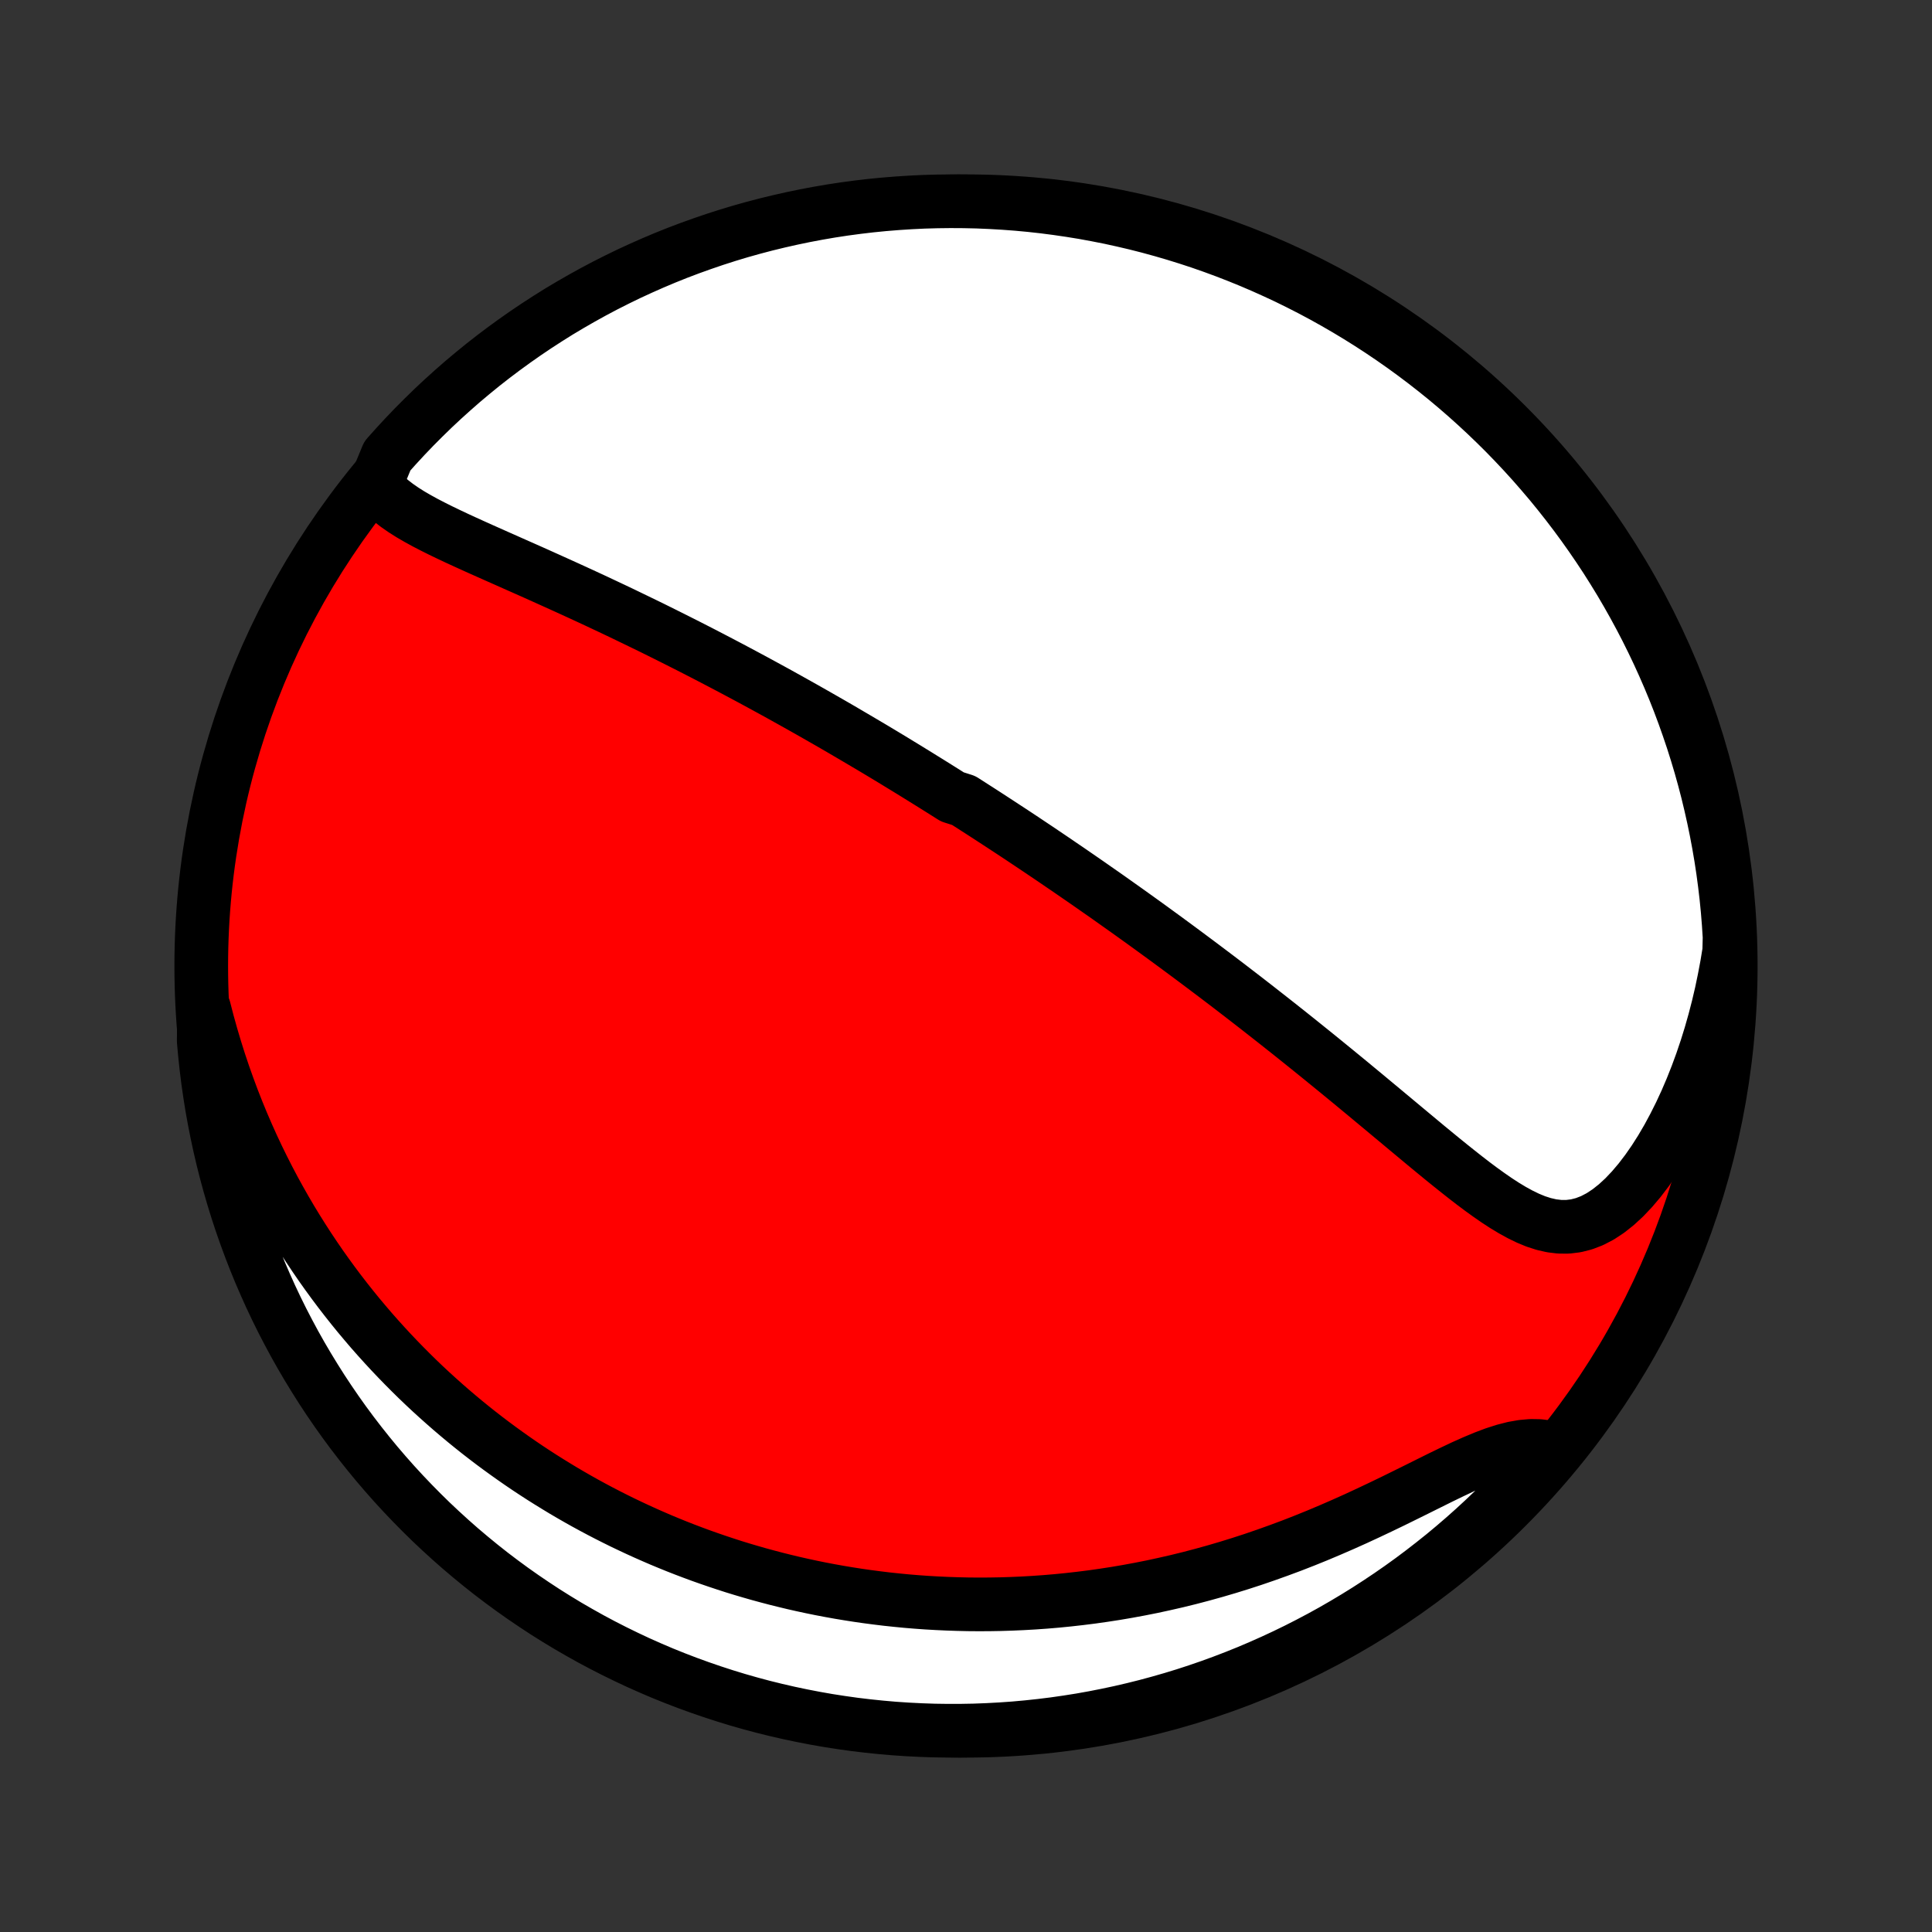<?xml version="1.0" encoding="utf-8" standalone="no"?>
<!DOCTYPE svg PUBLIC "-//W3C//DTD SVG 1.1//EN"
  "http://www.w3.org/Graphics/SVG/1.1/DTD/svg11.dtd">
<!-- Created with matplotlib (http://matplotlib.org/) -->
<svg height="72pt" version="1.1" viewBox="0 0 72 72" width="72pt" xmlns="http://www.w3.org/2000/svg" xmlns:xlink="http://www.w3.org/1999/xlink">
 <rect x="0" y="0" width="72" height="72" fill="#333333" stroke="none"/>
 <defs>
  <style type="text/css">
*{stroke-linecap:butt;stroke-linejoin:round;}
  </style>
 </defs>
 <g id="figure_1">
  <g id="patch_1">
   <path d="
M0 72
L72 72
L72 0
L0 0
z
" style="fill:none;"/>
  </g>
  <g id="axes_1">
   <g id="PatchCollection_1">
    <defs>
     <path d="
M36 -7.5
C43.558 -7.5 50.808 -10.503 56.153 -15.848
C61.497 -21.192 64.5 -28.442 64.5 -36
C64.5 -43.558 61.497 -50.808 56.153 -56.153
C50.808 -61.497 43.558 -64.5 36 -64.5
C28.442 -64.5 21.192 -61.497 15.848 -56.153
C10.503 -50.808 7.5 -43.558 7.5 -36
C7.5 -28.442 10.503 -21.192 15.848 -15.848
C21.192 -10.503 28.442 -7.5 36 -7.5
z
" id="C0_0_a811fe30f3"/>
     <path d="
M13.997 -53.946
L14.164 -53.73
L14.355 -53.529
L14.567 -53.341
L14.797 -53.163
L15.041 -52.994
L15.299 -52.831
L15.568 -52.675
L15.845 -52.523
L16.131 -52.375
L16.423 -52.229
L16.72 -52.086
L17.021 -51.944
L17.325 -51.804
L17.633 -51.664
L17.942 -51.525
L18.252 -51.387
L18.564 -51.248
L18.876 -51.11
L19.188 -50.971
L19.5 -50.833
L19.811 -50.695
L20.121 -50.556
L20.43 -50.417
L20.738 -50.278
L21.045 -50.139
L21.35 -50
L21.653 -49.861
L21.954 -49.722
L22.253 -49.583
L22.55 -49.443
L22.845 -49.304
L23.138 -49.165
L23.428 -49.025
L23.716 -48.886
L24.002 -48.747
L24.286 -48.609
L24.567 -48.47
L24.846 -48.331
L25.122 -48.193
L25.396 -48.055
L25.667 -47.918
L25.937 -47.78
L26.204 -47.643
L26.468 -47.506
L26.731 -47.369
L26.991 -47.233
L27.249 -47.097
L27.505 -46.961
L27.758 -46.826
L28.01 -46.691
L28.259 -46.556
L28.507 -46.421
L28.753 -46.287
L28.997 -46.153
L29.238 -46.019
L29.479 -45.885
L29.717 -45.752
L29.954 -45.619
L30.189 -45.486
L30.423 -45.353
L30.655 -45.22
L30.886 -45.088
L31.115 -44.956
L31.343 -44.824
L31.569 -44.691
L31.794 -44.559
L32.019 -44.427
L32.242 -44.295
L32.464 -44.164
L32.685 -44.032
L32.905 -43.9
L33.124 -43.768
L33.342 -43.636
L33.559 -43.503
L33.776 -43.371
L33.992 -43.238
L34.208 -43.105
L34.422 -42.972
L34.637 -42.839
L34.85 -42.706
L35.064 -42.572
L35.277 -42.438
L35.49 -42.303
L35.914 -42.168
L36.126 -42.032
L36.338 -41.896
L36.55 -41.76
L36.762 -41.623
L36.974 -41.485
L37.186 -41.347
L37.398 -41.208
L37.611 -41.069
L37.824 -40.929
L38.037 -40.788
L38.25 -40.646
L38.464 -40.503
L38.678 -40.36
L38.893 -40.215
L39.108 -40.07
L39.324 -39.924
L39.54 -39.776
L39.758 -39.628
L39.976 -39.478
L40.194 -39.328
L40.414 -39.176
L40.635 -39.023
L40.856 -38.868
L41.079 -38.713
L41.303 -38.556
L41.527 -38.397
L41.753 -38.237
L41.98 -38.076
L42.208 -37.913
L42.438 -37.748
L42.669 -37.582
L42.901 -37.414
L43.134 -37.244
L43.369 -37.073
L43.606 -36.899
L43.844 -36.724
L44.083 -36.547
L44.324 -36.368
L44.567 -36.187
L44.811 -36.004
L45.057 -35.819
L45.305 -35.632
L45.554 -35.443
L45.806 -35.251
L46.058 -35.057
L46.313 -34.861
L46.569 -34.663
L46.828 -34.462
L47.087 -34.259
L47.349 -34.054
L47.612 -33.847
L47.877 -33.637
L48.144 -33.425
L48.413 -33.21
L48.683 -32.993
L48.955 -32.774
L49.228 -32.553
L49.503 -32.329
L49.779 -32.104
L50.057 -31.876
L50.336 -31.647
L50.616 -31.415
L50.898 -31.182
L51.18 -30.947
L51.464 -30.711
L51.748 -30.474
L52.034 -30.236
L52.32 -29.997
L52.607 -29.758
L52.894 -29.519
L53.181 -29.28
L53.469 -29.043
L53.758 -28.806
L54.046 -28.573
L54.335 -28.342
L54.623 -28.115
L54.912 -27.892
L55.201 -27.676
L55.49 -27.468
L55.779 -27.268
L56.069 -27.079
L56.359 -26.904
L56.65 -26.744
L56.942 -26.602
L57.235 -26.481
L57.53 -26.386
L57.826 -26.318
L58.125 -26.282
L58.425 -26.281
L58.727 -26.318
L59.031 -26.395
L59.334 -26.512
L59.637 -26.67
L59.939 -26.869
L60.237 -27.105
L60.532 -27.377
L60.821 -27.682
L61.104 -28.016
L61.38 -28.378
L61.648 -28.763
L61.906 -29.169
L62.155 -29.594
L62.393 -30.036
L62.621 -30.491
L62.838 -30.959
L63.043 -31.438
L63.237 -31.927
L63.419 -32.423
L63.589 -32.926
L63.747 -33.434
L63.893 -33.948
L64.027 -34.465
L64.149 -34.984
L64.258 -35.506
L64.357 -36.03
L64.443 -36.554
L64.456 -37.078
L64.424 -37.576
L64.384 -38.073
L64.335 -38.568
L64.277 -39.063
L64.211 -39.557
L64.136 -40.05
L64.052 -40.542
L63.96 -41.032
L63.859 -41.521
L63.75 -42.008
L63.633 -42.494
L63.507 -42.977
L63.373 -43.458
L63.23 -43.937
L63.079 -44.414
L62.919 -44.888
L62.752 -45.359
L62.577 -45.827
L62.393 -46.293
L62.201 -46.755
L62.001 -47.214
L61.794 -47.669
L61.578 -48.121
L61.355 -48.57
L61.124 -49.014
L60.885 -49.455
L60.639 -49.891
L60.386 -50.323
L60.124 -50.751
L59.856 -51.175
L59.58 -51.593
L59.297 -52.007
L59.007 -52.416
L58.71 -52.82
L58.406 -53.219
L58.095 -53.613
L57.778 -54.002
L57.453 -54.384
L57.123 -54.762
L56.786 -55.133
L56.442 -55.499
L56.093 -55.859
L55.737 -56.212
L55.375 -56.56
L55.007 -56.901
L54.634 -57.236
L54.254 -57.565
L53.87 -57.887
L53.479 -58.202
L53.084 -58.51
L52.683 -58.812
L52.277 -59.107
L51.867 -59.394
L51.451 -59.675
L51.031 -59.948
L50.606 -60.214
L50.176 -60.473
L49.743 -60.724
L49.305 -60.968
L48.863 -61.204
L48.417 -61.432
L47.968 -61.653
L47.514 -61.865
L47.058 -62.07
L46.598 -62.267
L46.134 -62.456
L45.668 -62.637
L45.198 -62.81
L44.726 -62.975
L44.251 -63.131
L43.774 -63.279
L43.294 -63.419
L42.812 -63.551
L42.328 -63.674
L41.843 -63.788
L41.355 -63.895
L40.865 -63.992
L40.375 -64.082
L39.882 -64.162
L39.389 -64.234
L38.895 -64.298
L38.399 -64.353
L37.903 -64.399
L37.407 -64.436
L36.91 -64.465
L36.413 -64.486
L35.915 -64.497
L35.418 -64.5
L34.921 -64.494
L34.424 -64.48
L33.927 -64.456
L33.432 -64.424
L32.937 -64.384
L32.443 -64.335
L31.95 -64.277
L31.458 -64.211
L30.968 -64.136
L30.479 -64.052
L29.992 -63.96
L29.506 -63.859
L29.023 -63.75
L28.542 -63.633
L28.063 -63.507
L27.586 -63.373
L27.112 -63.23
L26.641 -63.079
L26.173 -62.919
L25.707 -62.752
L25.245 -62.577
L24.786 -62.393
L24.331 -62.201
L23.879 -62.001
L23.43 -61.794
L22.986 -61.578
L22.545 -61.355
L22.109 -61.124
L21.677 -60.885
L21.249 -60.639
L20.825 -60.386
L20.407 -60.124
L19.993 -59.856
L19.584 -59.58
L19.18 -59.297
L18.781 -59.007
L18.387 -58.71
L17.998 -58.406
L17.616 -58.095
L17.238 -57.778
L16.867 -57.453
L16.501 -57.123
L16.141 -56.786
L15.788 -56.442
L15.44 -56.093
L15.099 -55.737
L14.764 -55.375
L14.435 -55.007
z
" id="C0_1_b92805eb74"/>
     <path d="
M7.608 -34.405
L7.739 -33.899
L7.878 -33.401
L8.024 -32.911
L8.176 -32.429
L8.335 -31.956
L8.5 -31.491
L8.67 -31.035
L8.846 -30.587
L9.027 -30.147
L9.213 -29.716
L9.403 -29.293
L9.598 -28.878
L9.797 -28.472
L9.999 -28.074
L10.205 -27.683
L10.415 -27.301
L10.627 -26.927
L10.843 -26.559
L11.061 -26.2
L11.282 -25.848
L11.505 -25.503
L11.731 -25.165
L11.958 -24.834
L12.188 -24.51
L12.42 -24.192
L12.653 -23.881
L12.888 -23.577
L13.124 -23.279
L13.362 -22.986
L13.602 -22.7
L13.842 -22.419
L14.084 -22.145
L14.328 -21.875
L14.572 -21.611
L14.817 -21.353
L15.064 -21.099
L15.311 -20.851
L15.559 -20.607
L15.809 -20.368
L16.059 -20.134
L16.311 -19.905
L16.563 -19.68
L16.816 -19.459
L17.07 -19.243
L17.325 -19.03
L17.581 -18.822
L17.837 -18.618
L18.095 -18.418
L18.354 -18.221
L18.613 -18.029
L18.874 -17.84
L19.136 -17.654
L19.398 -17.472
L19.662 -17.293
L19.927 -17.118
L20.193 -16.946
L20.46 -16.778
L20.728 -16.613
L20.997 -16.45
L21.268 -16.291
L21.54 -16.135
L21.813 -15.982
L22.088 -15.832
L22.364 -15.685
L22.642 -15.541
L22.921 -15.4
L23.202 -15.261
L23.485 -15.126
L23.769 -14.993
L24.055 -14.863
L24.343 -14.736
L24.632 -14.611
L24.924 -14.49
L25.217 -14.371
L25.513 -14.255
L25.811 -14.142
L26.111 -14.031
L26.413 -13.924
L26.718 -13.819
L27.025 -13.717
L27.334 -13.617
L27.646 -13.521
L27.961 -13.428
L28.278 -13.337
L28.598 -13.25
L28.921 -13.165
L29.247 -13.084
L29.575 -13.005
L29.907 -12.93
L30.242 -12.858
L30.58 -12.789
L30.922 -12.724
L31.266 -12.662
L31.614 -12.604
L31.966 -12.549
L32.321 -12.498
L32.68 -12.451
L33.042 -12.407
L33.409 -12.368
L33.779 -12.332
L34.153 -12.301
L34.53 -12.274
L34.912 -12.252
L35.298 -12.234
L35.688 -12.221
L36.081 -12.212
L36.48 -12.209
L36.882 -12.211
L37.288 -12.218
L37.699 -12.231
L38.113 -12.249
L38.532 -12.273
L38.955 -12.303
L39.383 -12.339
L39.814 -12.382
L40.249 -12.431
L40.688 -12.486
L41.131 -12.549
L41.578 -12.618
L42.029 -12.695
L42.483 -12.779
L42.941 -12.87
L43.401 -12.97
L43.865 -13.076
L44.332 -13.191
L44.801 -13.314
L45.273 -13.445
L45.747 -13.584
L46.222 -13.731
L46.699 -13.886
L47.177 -14.05
L47.655 -14.221
L48.134 -14.399
L48.613 -14.586
L49.09 -14.779
L49.567 -14.98
L50.041 -15.186
L50.514 -15.398
L50.983 -15.615
L51.448 -15.835
L51.909 -16.057
L52.364 -16.281
L52.813 -16.503
L53.255 -16.723
L53.688 -16.938
L54.113 -17.144
L54.527 -17.34
L54.93 -17.52
L55.32 -17.683
L55.697 -17.825
L56.059 -17.941
L56.407 -18.03
L56.739 -18.088
L57.055 -18.116
L57.356 -18.111
L57.641 -18.076
L57.709 -18.012
L57.383 -17.535
L57.051 -17.158
L56.713 -16.788
L56.368 -16.424
L56.017 -16.065
L55.66 -15.713
L55.297 -15.367
L54.928 -15.027
L54.553 -14.693
L54.173 -14.366
L53.787 -14.045
L53.395 -13.732
L52.999 -13.425
L52.597 -13.124
L52.19 -12.831
L51.778 -12.545
L51.361 -12.266
L50.94 -11.994
L50.514 -11.73
L50.084 -11.473
L49.65 -11.223
L49.211 -10.981
L48.768 -10.747
L48.322 -10.52
L47.871 -10.301
L47.417 -10.09
L46.96 -9.887
L46.499 -9.691
L46.035 -9.504
L45.568 -9.325
L45.098 -9.154
L44.625 -8.991
L44.15 -8.836
L43.672 -8.69
L43.191 -8.552
L42.709 -8.422
L42.225 -8.301
L41.738 -8.188
L41.25 -8.084
L40.761 -7.988
L40.269 -7.9
L39.777 -7.822
L39.283 -7.751
L38.789 -7.69
L38.293 -7.637
L37.797 -7.592
L37.301 -7.557
L36.803 -7.53
L36.306 -7.511
L35.809 -7.502
L35.312 -7.501
L34.814 -7.508
L34.318 -7.525
L33.821 -7.55
L33.326 -7.583
L32.831 -7.626
L32.337 -7.677
L31.844 -7.736
L31.353 -7.805
L30.863 -7.881
L30.374 -7.967
L29.888 -8.061
L29.403 -8.163
L28.92 -8.274
L28.439 -8.393
L27.961 -8.521
L27.485 -8.657
L27.011 -8.802
L26.541 -8.955
L26.073 -9.116
L25.608 -9.285
L25.147 -9.462
L24.688 -9.647
L24.234 -9.841
L23.782 -10.042
L23.335 -10.252
L22.891 -10.469
L22.451 -10.694
L22.016 -10.926
L21.585 -11.167
L21.158 -11.414
L20.735 -11.67
L20.318 -11.932
L19.905 -12.203
L19.497 -12.48
L19.094 -12.764
L18.696 -13.056
L18.303 -13.354
L17.916 -13.66
L17.535 -13.972
L17.158 -14.291
L16.788 -14.617
L16.424 -14.949
L16.065 -15.287
L15.713 -15.632
L15.367 -15.983
L15.027 -16.34
L14.693 -16.703
L14.366 -17.072
L14.045 -17.447
L13.732 -17.827
L13.425 -18.213
L13.124 -18.605
L12.831 -19.001
L12.545 -19.403
L12.266 -19.81
L11.994 -20.222
L11.73 -20.639
L11.473 -21.06
L11.223 -21.486
L10.981 -21.916
L10.747 -22.351
L10.52 -22.789
L10.301 -23.232
L10.09 -23.678
L9.887 -24.129
L9.691 -24.583
L9.504 -25.04
L9.325 -25.501
L9.154 -25.965
L8.991 -26.432
L8.836 -26.902
L8.69 -27.375
L8.552 -27.85
L8.422 -28.328
L8.301 -28.808
L8.188 -29.291
L8.084 -29.775
L7.988 -30.262
L7.9 -30.75
L7.822 -31.239
L7.751 -31.731
L7.69 -32.223
L7.637 -32.717
L7.592 -33.211
z
" id="C0_2_cc7accd79d"/>
    </defs>
    <g clip-path="url(#p1bffca34e9)">
     <use style="fill:#ff0000;stroke:#000000;stroke-width:2.0;" x="0.0" xlink:href="#C0_0_a811fe30f3" y="72.0"/>
    </g>
    <g clip-path="url(#p1bffca34e9)">
     <use style="fill:#ffffff;stroke:#000000;stroke-width:2.0;" x="0.0" xlink:href="#C0_1_b92805eb74" y="72.0"/>
    </g>
    <g clip-path="url(#p1bffca34e9)">
     <use style="fill:#ffffff;stroke:#000000;stroke-width:2.0;" x="0.0" xlink:href="#C0_2_cc7accd79d" y="72.0"/>
    </g>
   </g>
  </g>
 </g>
 <defs>
  <clipPath id="p1bffca34e9">
   <rect height="72.0" width="72.0" x="0.0" y="0.0"/>
  </clipPath>
 </defs>
</svg>
